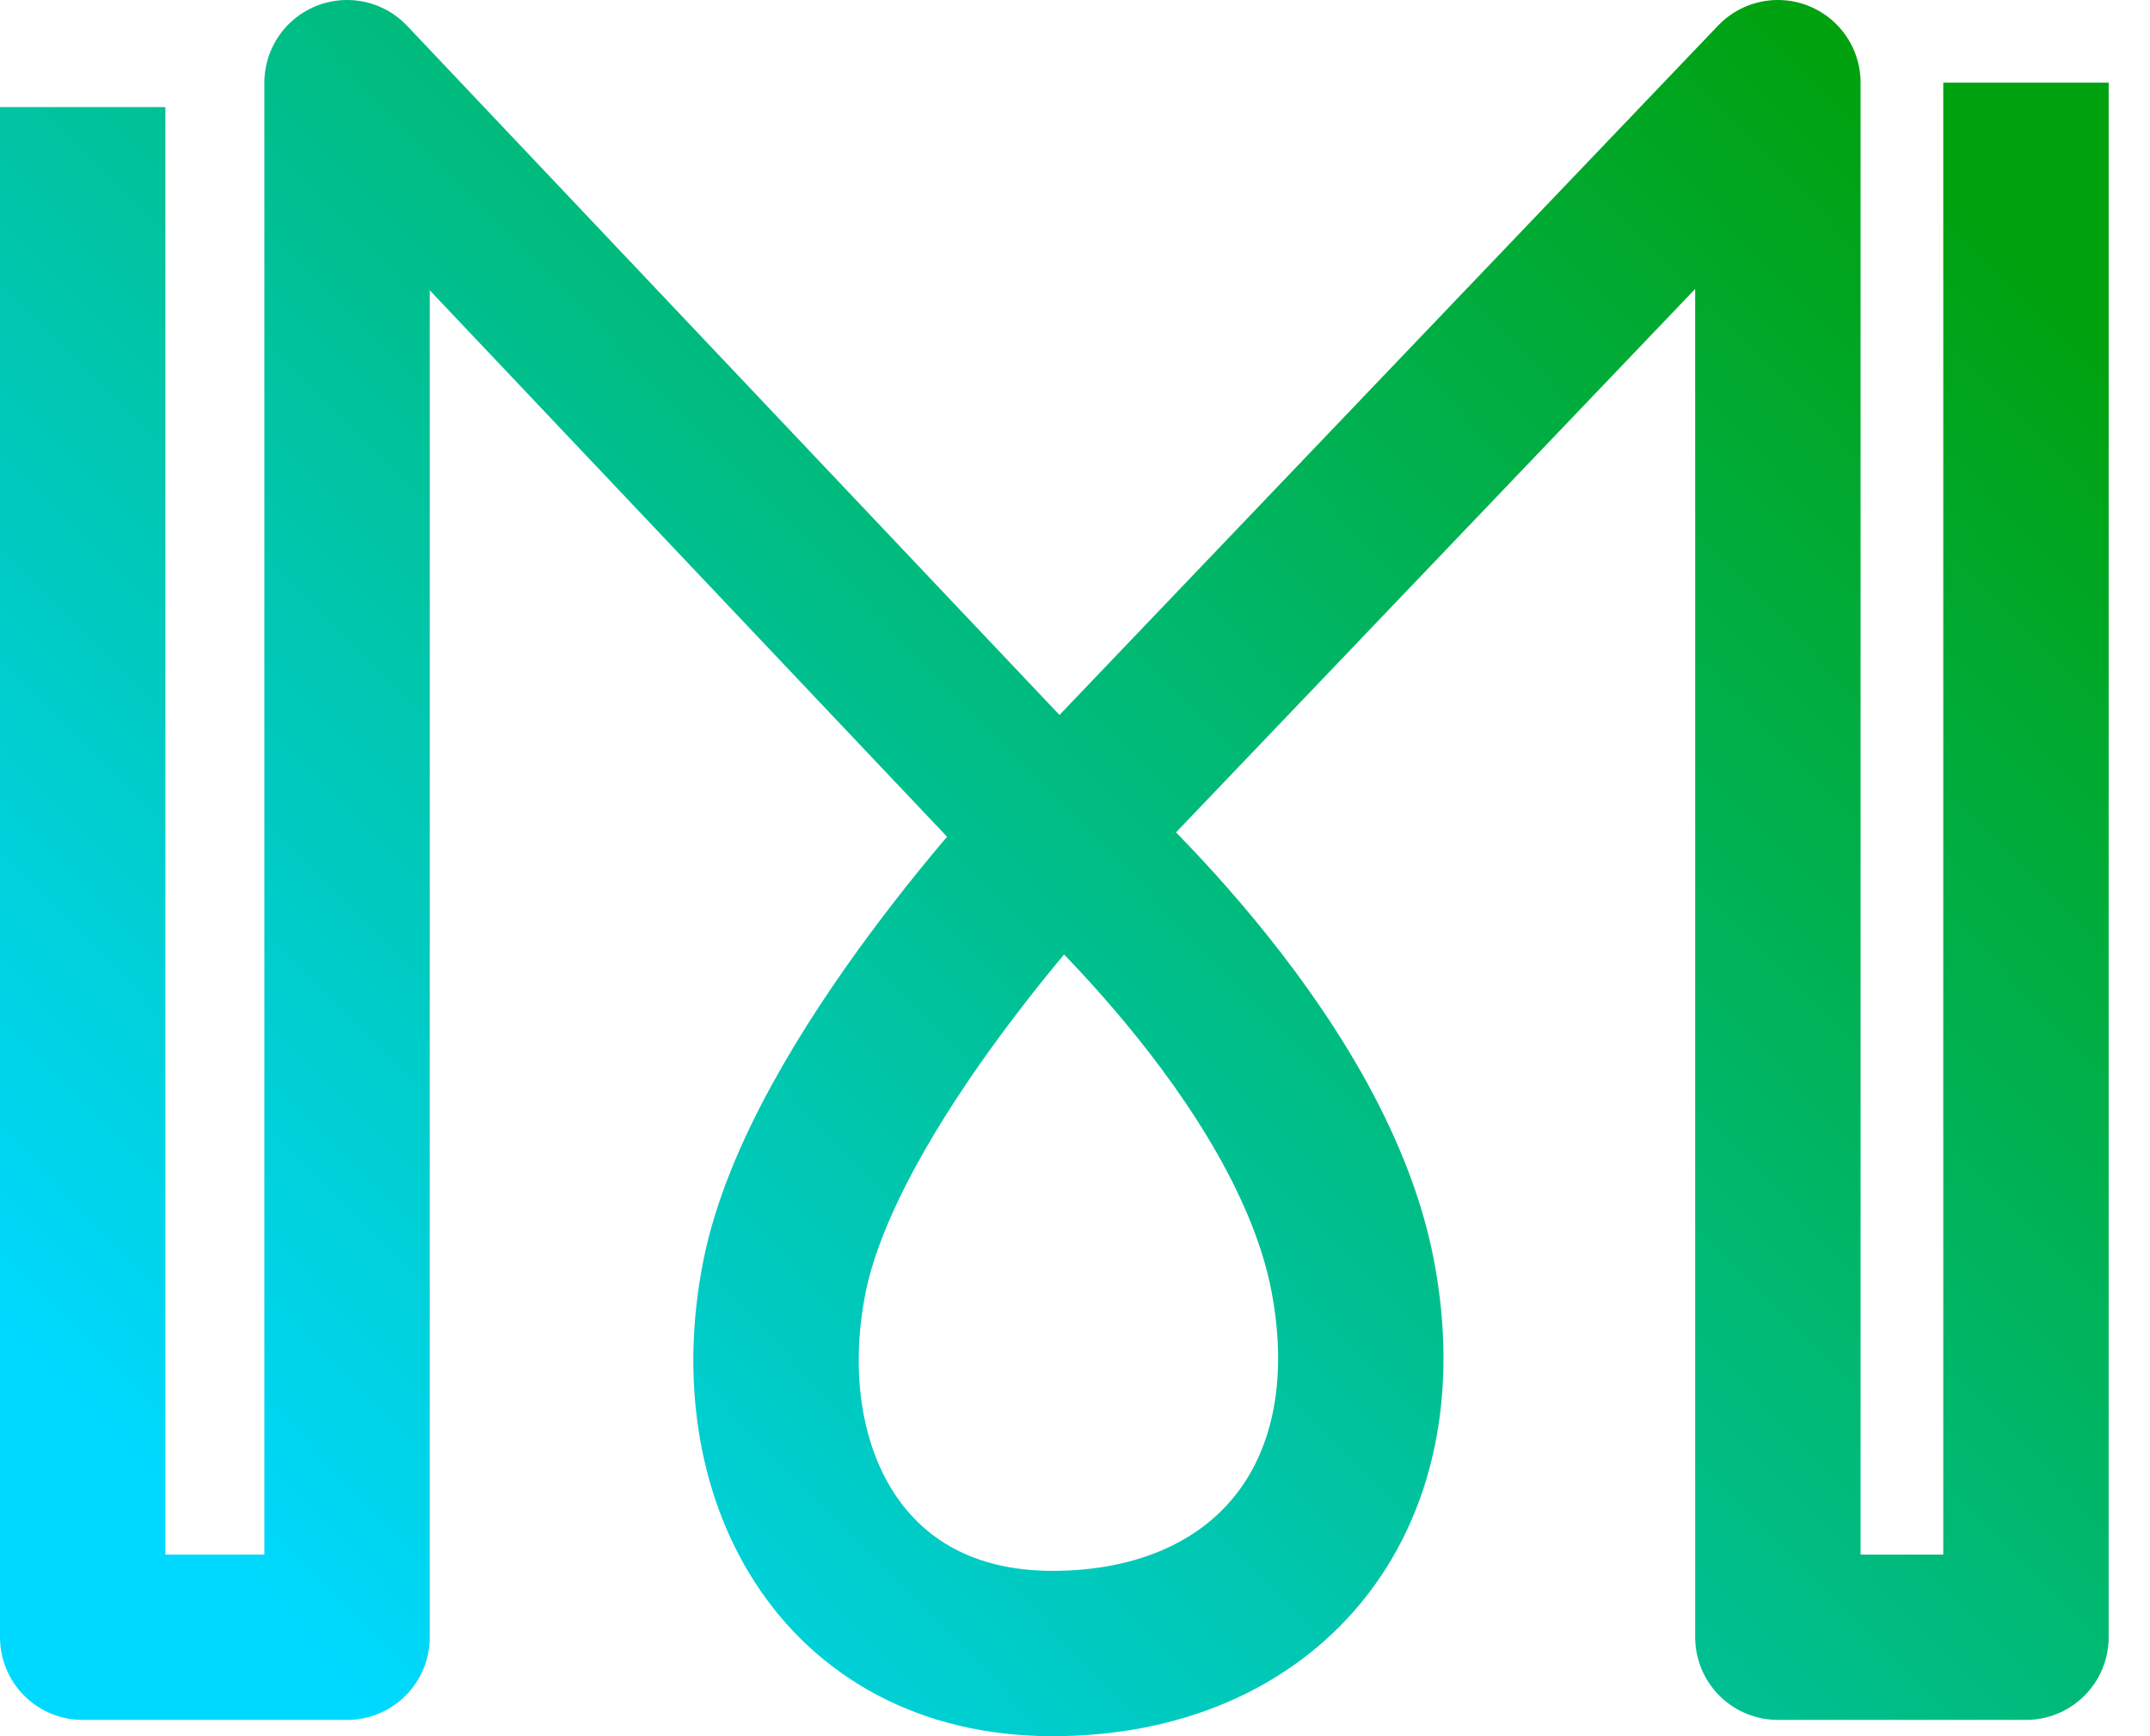 <svg width="26" height="21" viewBox="0 0 26 21" fill="none" xmlns="http://www.w3.org/2000/svg">
<path d="M24.5 1V19.803H21.5V1L12.809 10.099M12.809 10.099C12.809 10.099 9.954 13.095 9.487 15.44C9.019 17.784 10.165 20 12.727 20C15.29 20 16.873 18.157 16.36 15.44C15.848 12.723 12.809 10.099 12.809 10.099ZM12.809 10.099L4.197 1V19.803H1V1.295" stroke="url(#paint0_linear_325_4)" stroke-width="2" stroke-linejoin="round"/>
<defs>
<linearGradient id="paint0_linear_325_4" x1="3.77" y1="20" x2="22.762" y2="1.562" gradientUnits="userSpaceOnUse">
<stop stop-color="#00D9FF"/>
<stop offset="1" stop-color="#00A210"/>
</linearGradient>
</defs>
</svg>
